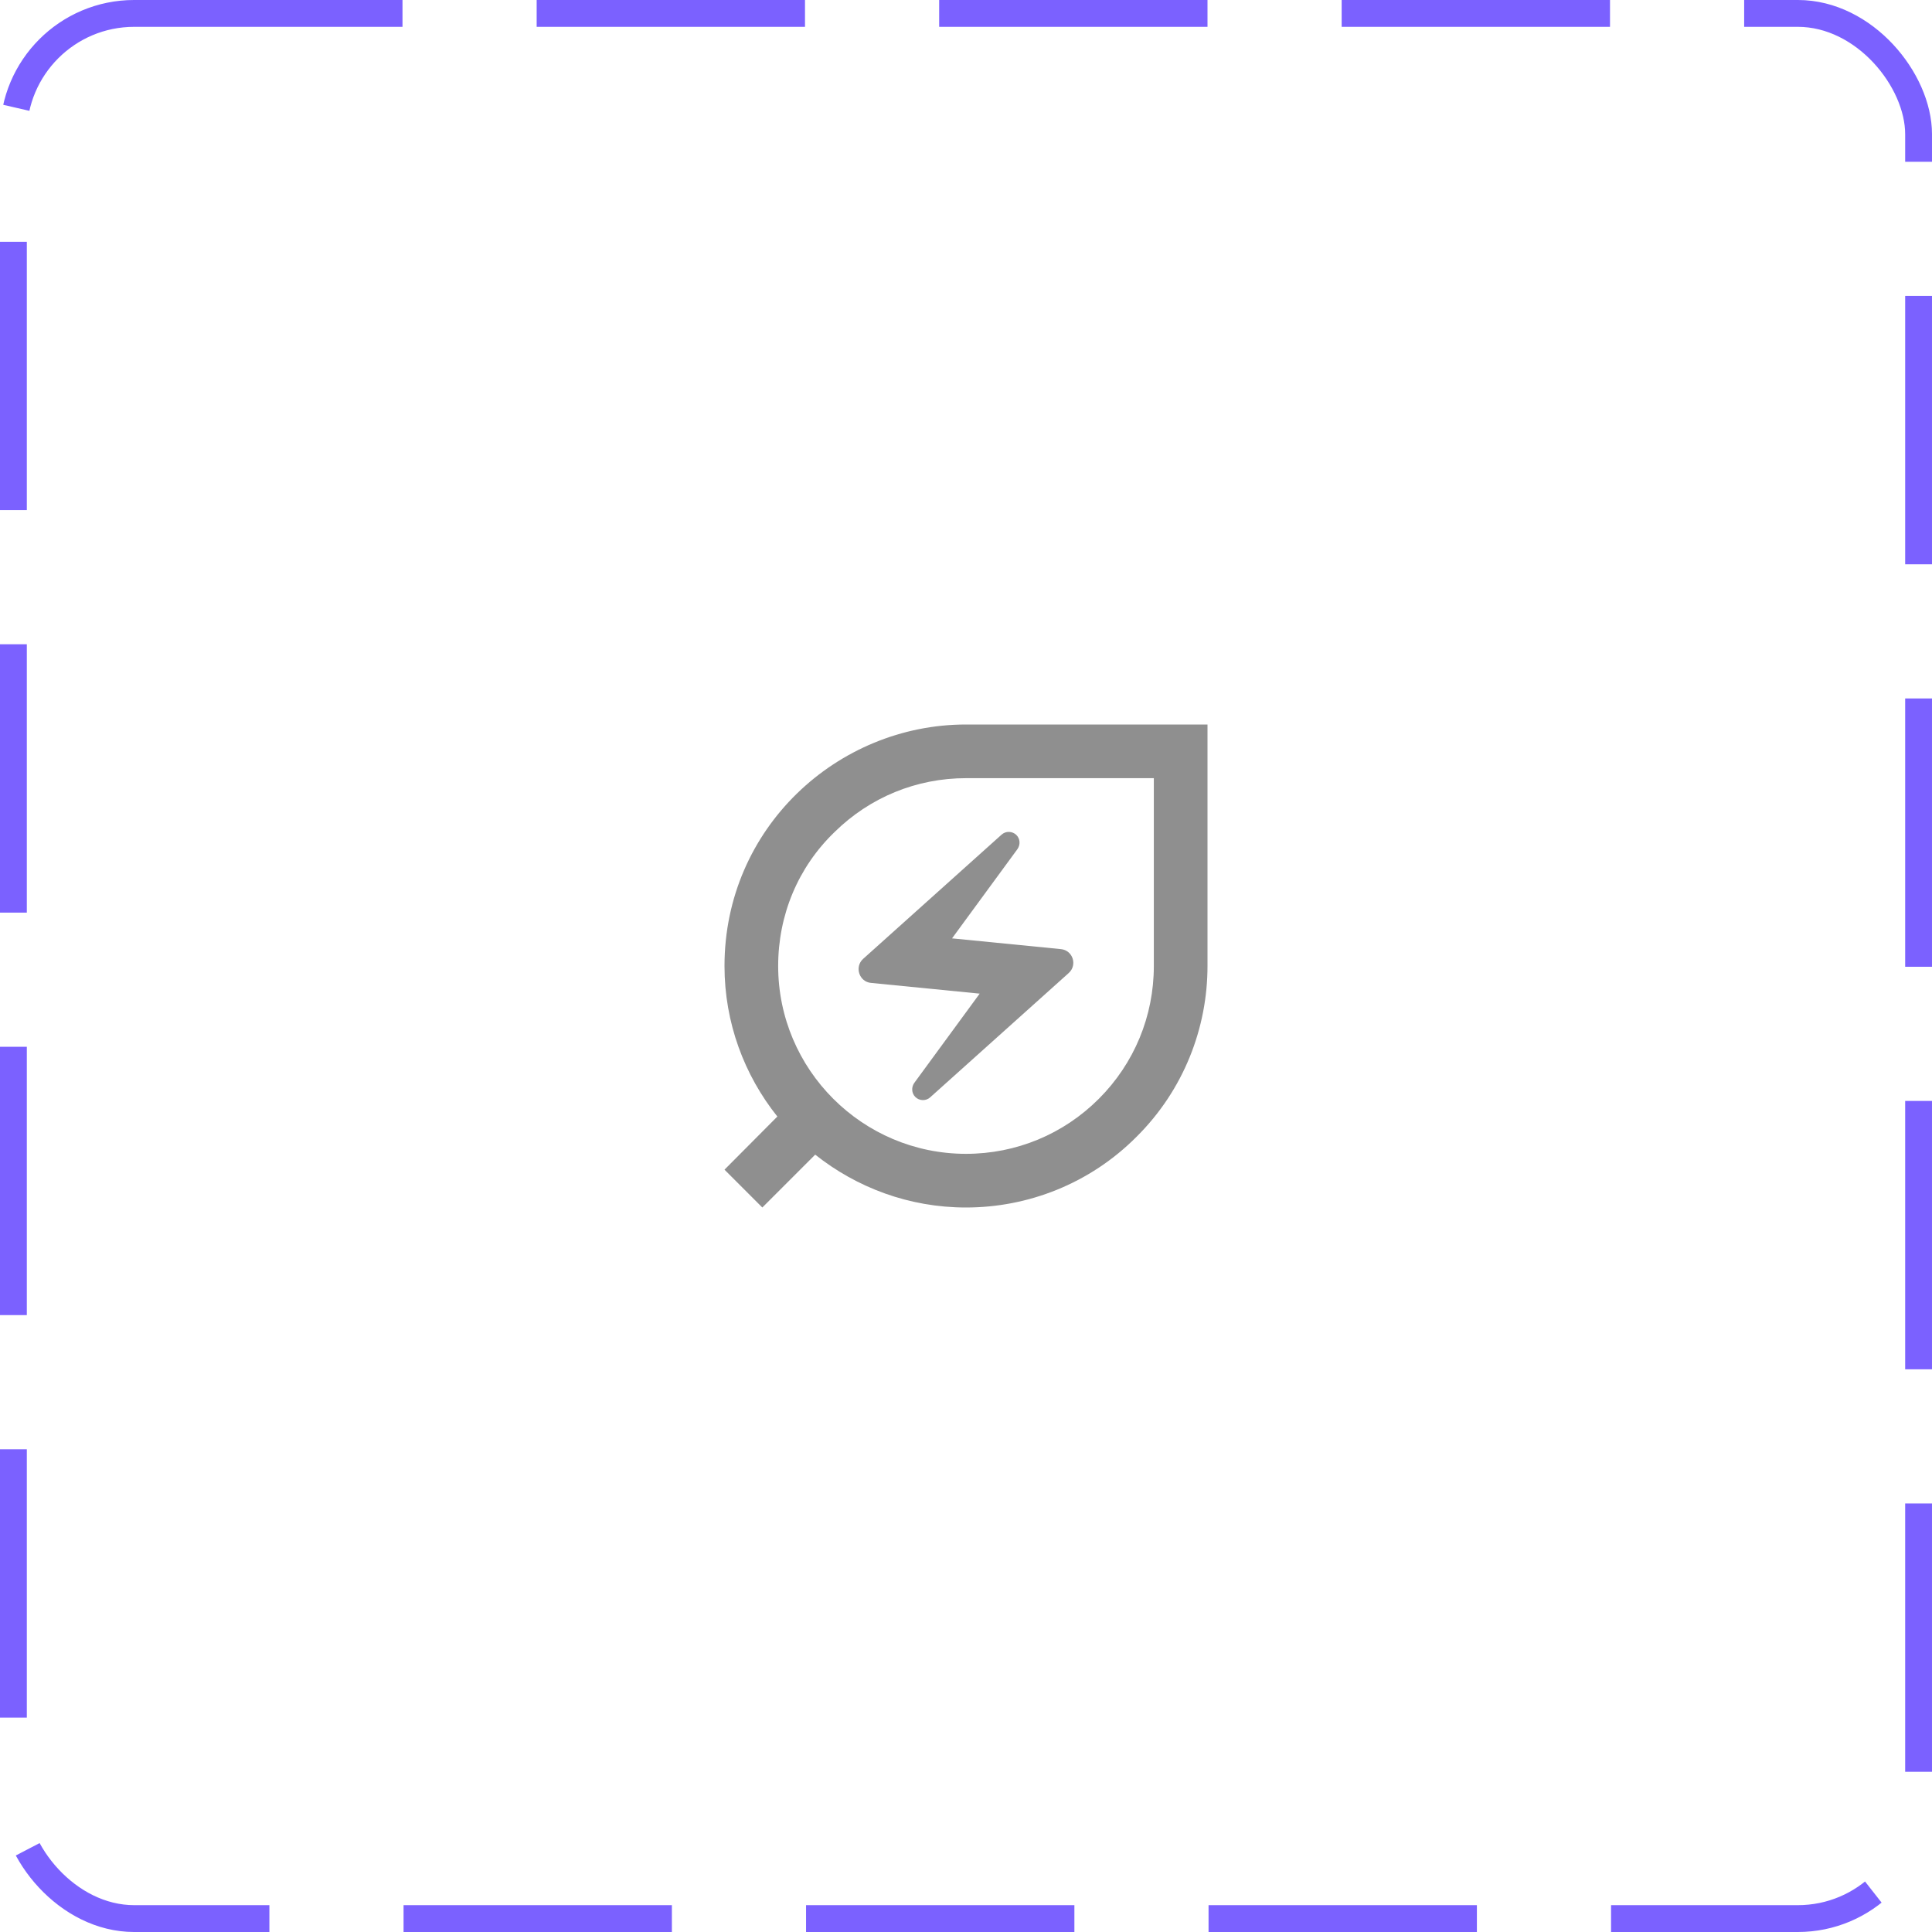 <svg width="72" height="72" viewBox="0 0 72 72" fill="none" xmlns="http://www.w3.org/2000/svg">
<rect x="0.5" y="0.5" width="71" height="71" rx="4.5" stroke="#7B61FF" stroke-dasharray="10 5"/>
<path d="M36 27C31.2 27 27 30.86 27 36C27 38.12 27.74 40.07 28.97 41.61L27 43.59L28.41 45L30.38 43.03C31.93 44.26 33.88 45 36 45C38.3 45 40.61 44.12 42.36 42.36C44.12 40.61 45 38.3 45 36V27H36ZM43 36C43 37.87 42.27 39.63 40.95 40.95C39.63 42.27 37.87 43 36 43C32.14 43 29 39.86 29 36C29 34.1 29.74 32.32 31.1 31.01C32.42 29.71 34.16 29 36 29H43V36Z" fill="#8F8F8F"/>
<path d="M32.46 36.63L36.51 37.03L34.07 40.36C33.96 40.52 33.97 40.74 34.11 40.88C34.26 41.03 34.51 41.04 34.67 40.89L39.83 36.26C40.16 35.96 39.98 35.41 39.53 35.37L35.48 34.97L37.92 31.64C38.03 31.48 38.02 31.26 37.88 31.12C37.73 30.97 37.48 30.96 37.32 31.11L32.16 35.74C31.84 36.04 32.02 36.59 32.46 36.63Z" fill="#8F8F8F"/>
</svg>
